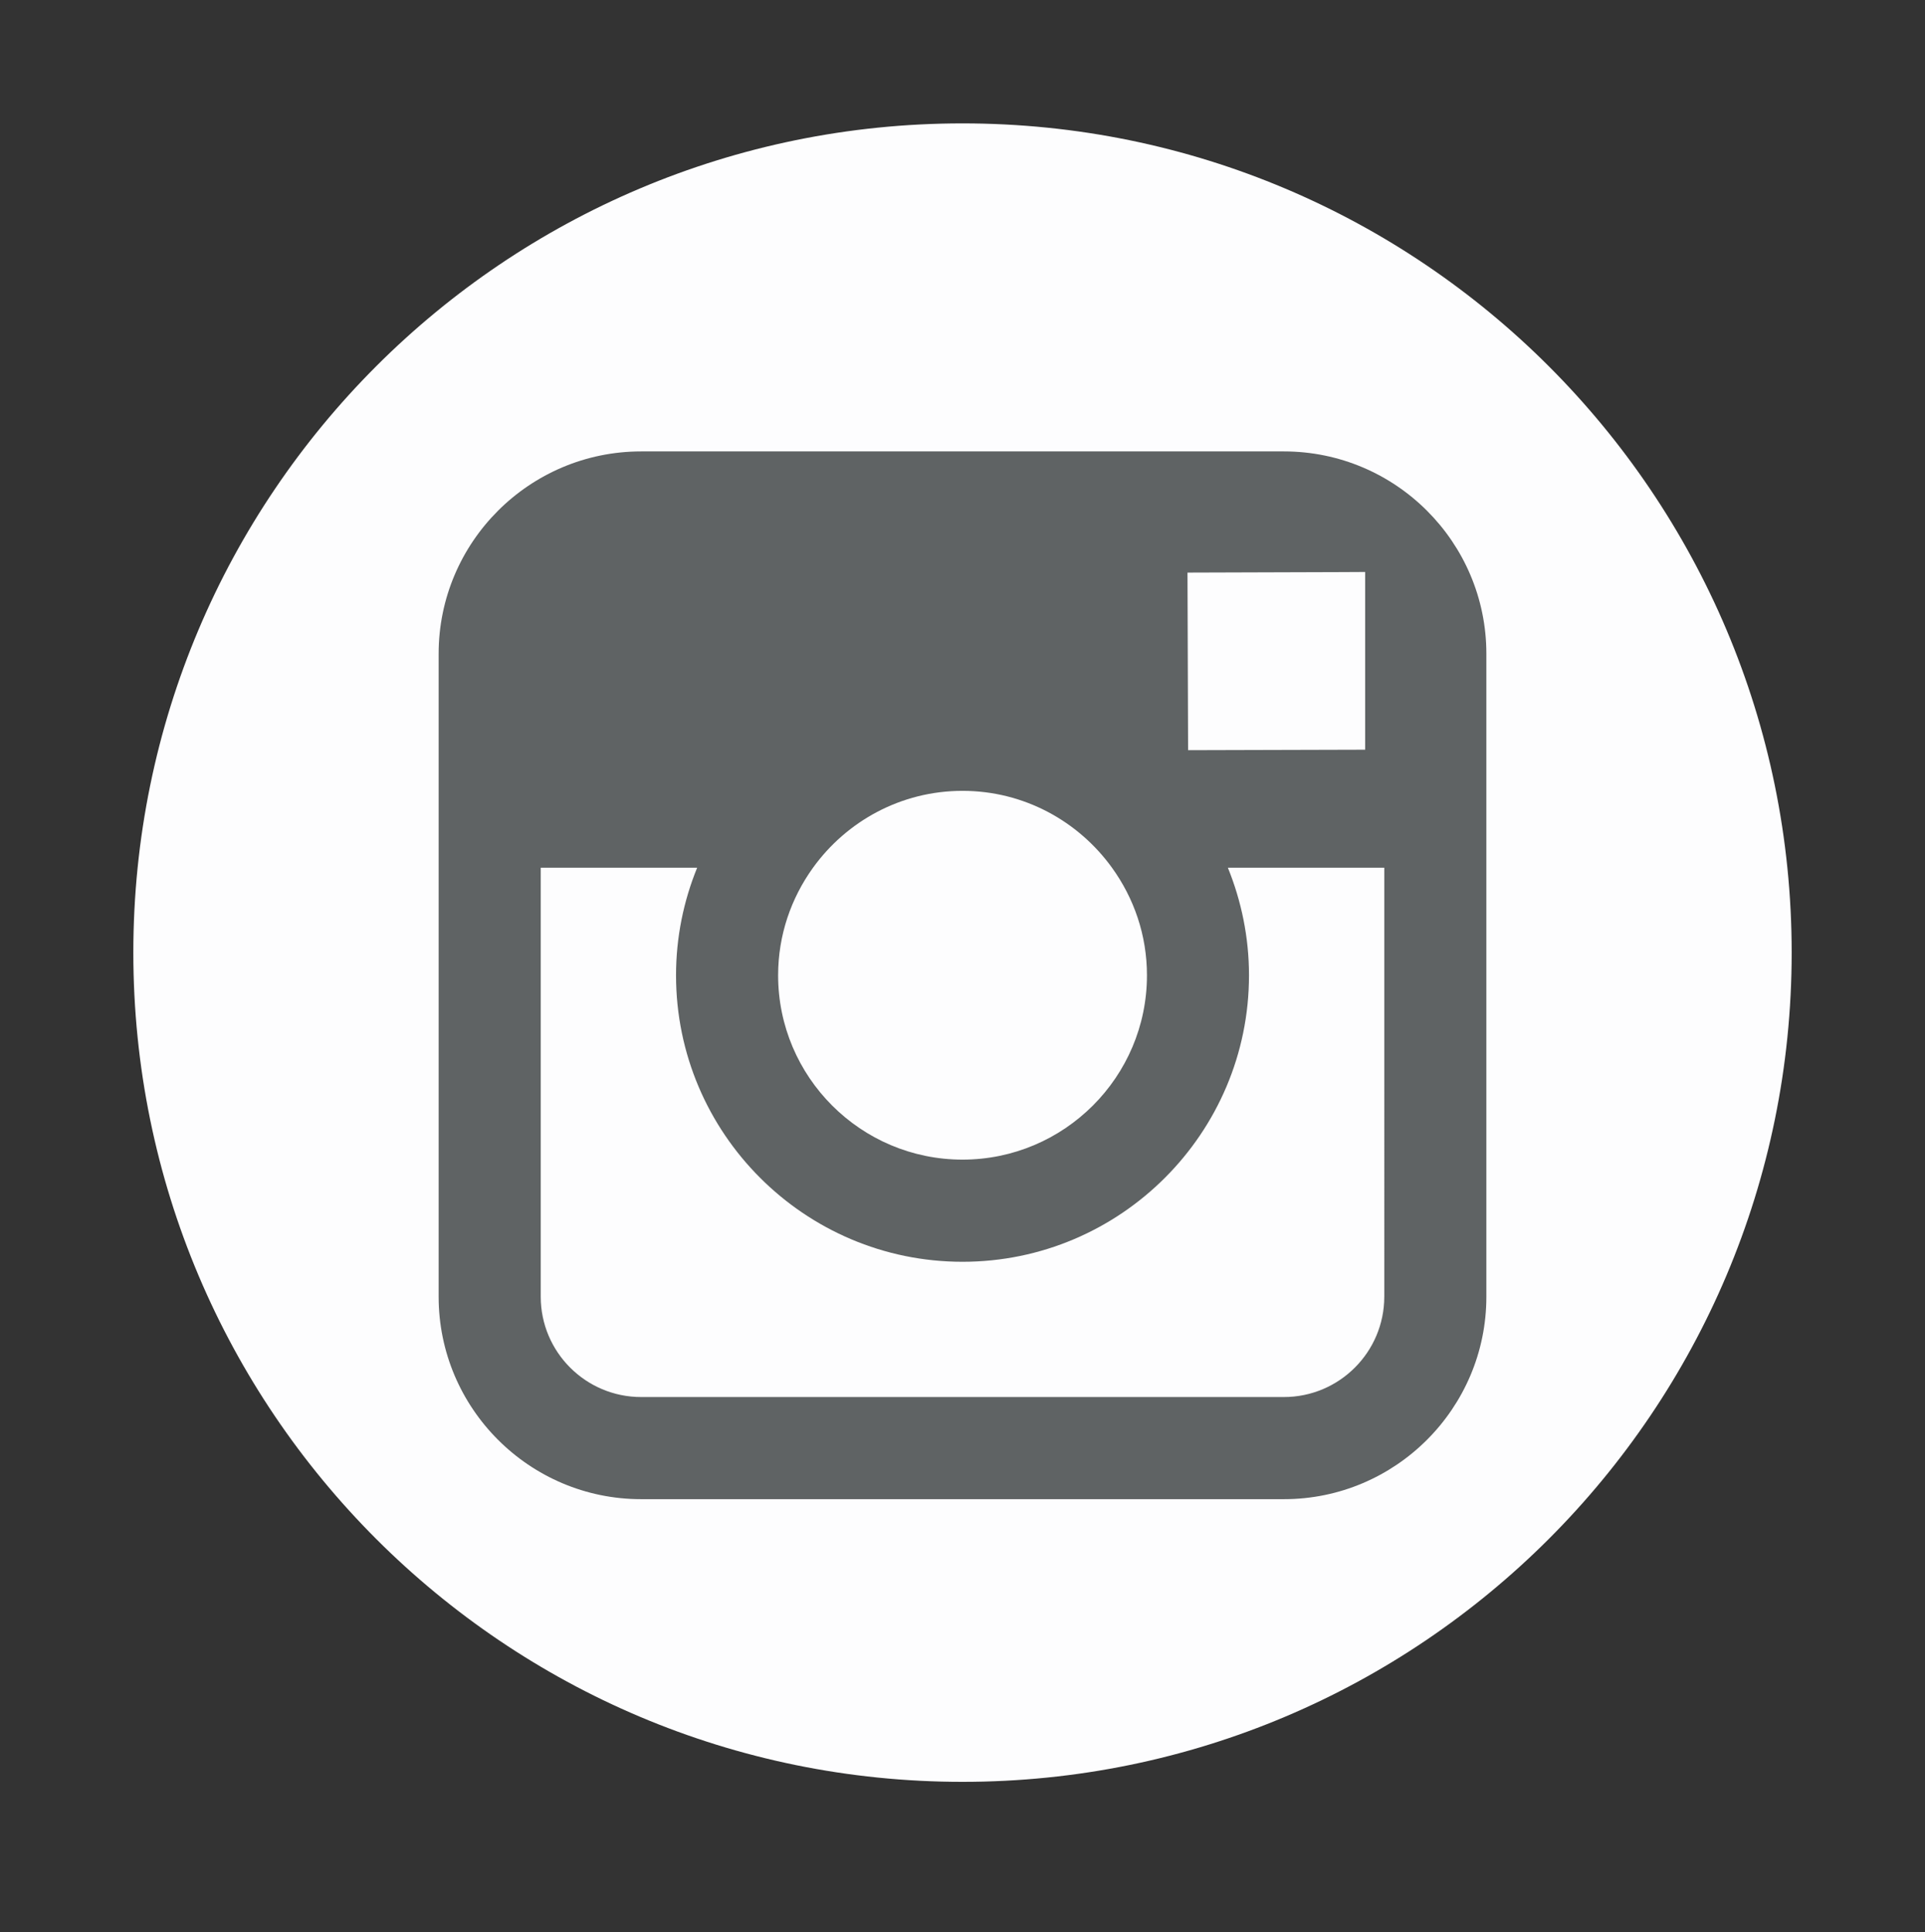 <?xml version="1.0" encoding="utf-8"?>
<!-- Generator: Adobe Illustrator 16.2.1, SVG Export Plug-In . SVG Version: 6.00 Build 0)  -->
<!DOCTYPE svg PUBLIC "-//W3C//DTD SVG 1.1//EN" "http://www.w3.org/Graphics/SVG/1.1/DTD/svg11.dtd">
<svg version="1.1" id="Layer_1" xmlns="http://www.w3.org/2000/svg" xmlns:xlink="http://www.w3.org/1999/xlink" x="0px" y="0px"
	 width="169.775px" height="170.409px" viewBox="0 0 169.775 170.409" enable-background="new 0 0 169.775 170.409"
	 xml:space="preserve">
<rect x="0" y="0" width="169.775" height="170.409" fill="#333333" stroke="none"/>
<path fill="#FDFDFE" d="M84.888,157.144c40.389,0,73.128-32.748,73.128-73.133c0-40.386-32.739-73.129-73.128-73.129
	c-40.394,0-73.129,32.743-73.129,73.129C11.759,124.396,44.494,157.144,84.888,157.144"/>
<path fill="#5F6364" d="M113.23,39.811H56.545c-9.848,0-17.859,8.001-17.859,17.849v18.868v37.83
	c0,9.846,8.012,17.857,17.859,17.857h56.686c9.848,0,17.859-8.012,17.859-17.857v-37.83V57.659
	C131.09,47.812,123.078,39.811,113.23,39.811z M118.356,50.454l2.043-0.011v2.038v13.636l-15.615,0.043l-0.053-15.663
	L118.356,50.454z M71.703,76.527c2.955-4.097,7.757-6.781,13.185-6.781s10.229,2.685,13.185,6.781
	c1.932,2.674,3.083,5.941,3.083,9.486c0,8.967-7.301,16.256-16.268,16.256S68.626,94.98,68.626,86.013
	C68.626,82.468,69.777,79.201,71.703,76.527z M122.086,114.357c0,4.881-3.969,8.85-8.855,8.85H56.545
	c-4.887,0-8.855-3.969-8.855-8.85v-37.83h13.795c-1.194,2.928-1.862,6.133-1.862,9.486c0,13.922,11.333,25.266,25.266,25.266
	s25.266-11.344,25.266-25.266c0-3.354-0.674-6.559-1.862-9.486h13.795V114.357z"/>
<path display="none" fill="#5F6364" d="M60.927,122.592H43.436V66.639h17.491V122.592z M51.732,59.639h-0.123
	c-6.33,0-10.435-4.281-10.435-9.699c0-5.521,4.228-9.713,10.682-9.713c6.448,0,10.414,4.182,10.544,9.703
	C62.4,55.349,58.305,59.639,51.732,59.639z M130.874,122.592h-19.823V93.637c0-7.582-3.096-12.753-9.92-12.753
	c-5.218,0-8.118,3.491-9.466,6.86c-0.506,1.205-0.428,2.885-0.428,4.573v30.274h-19.64c0,0,0.253-51.287,0-55.953h19.64v8.781
	c1.158-3.837,7.432-9.317,17.454-9.317c12.422,0,22.183,8.044,22.183,25.375V122.592z"/>
</svg>
